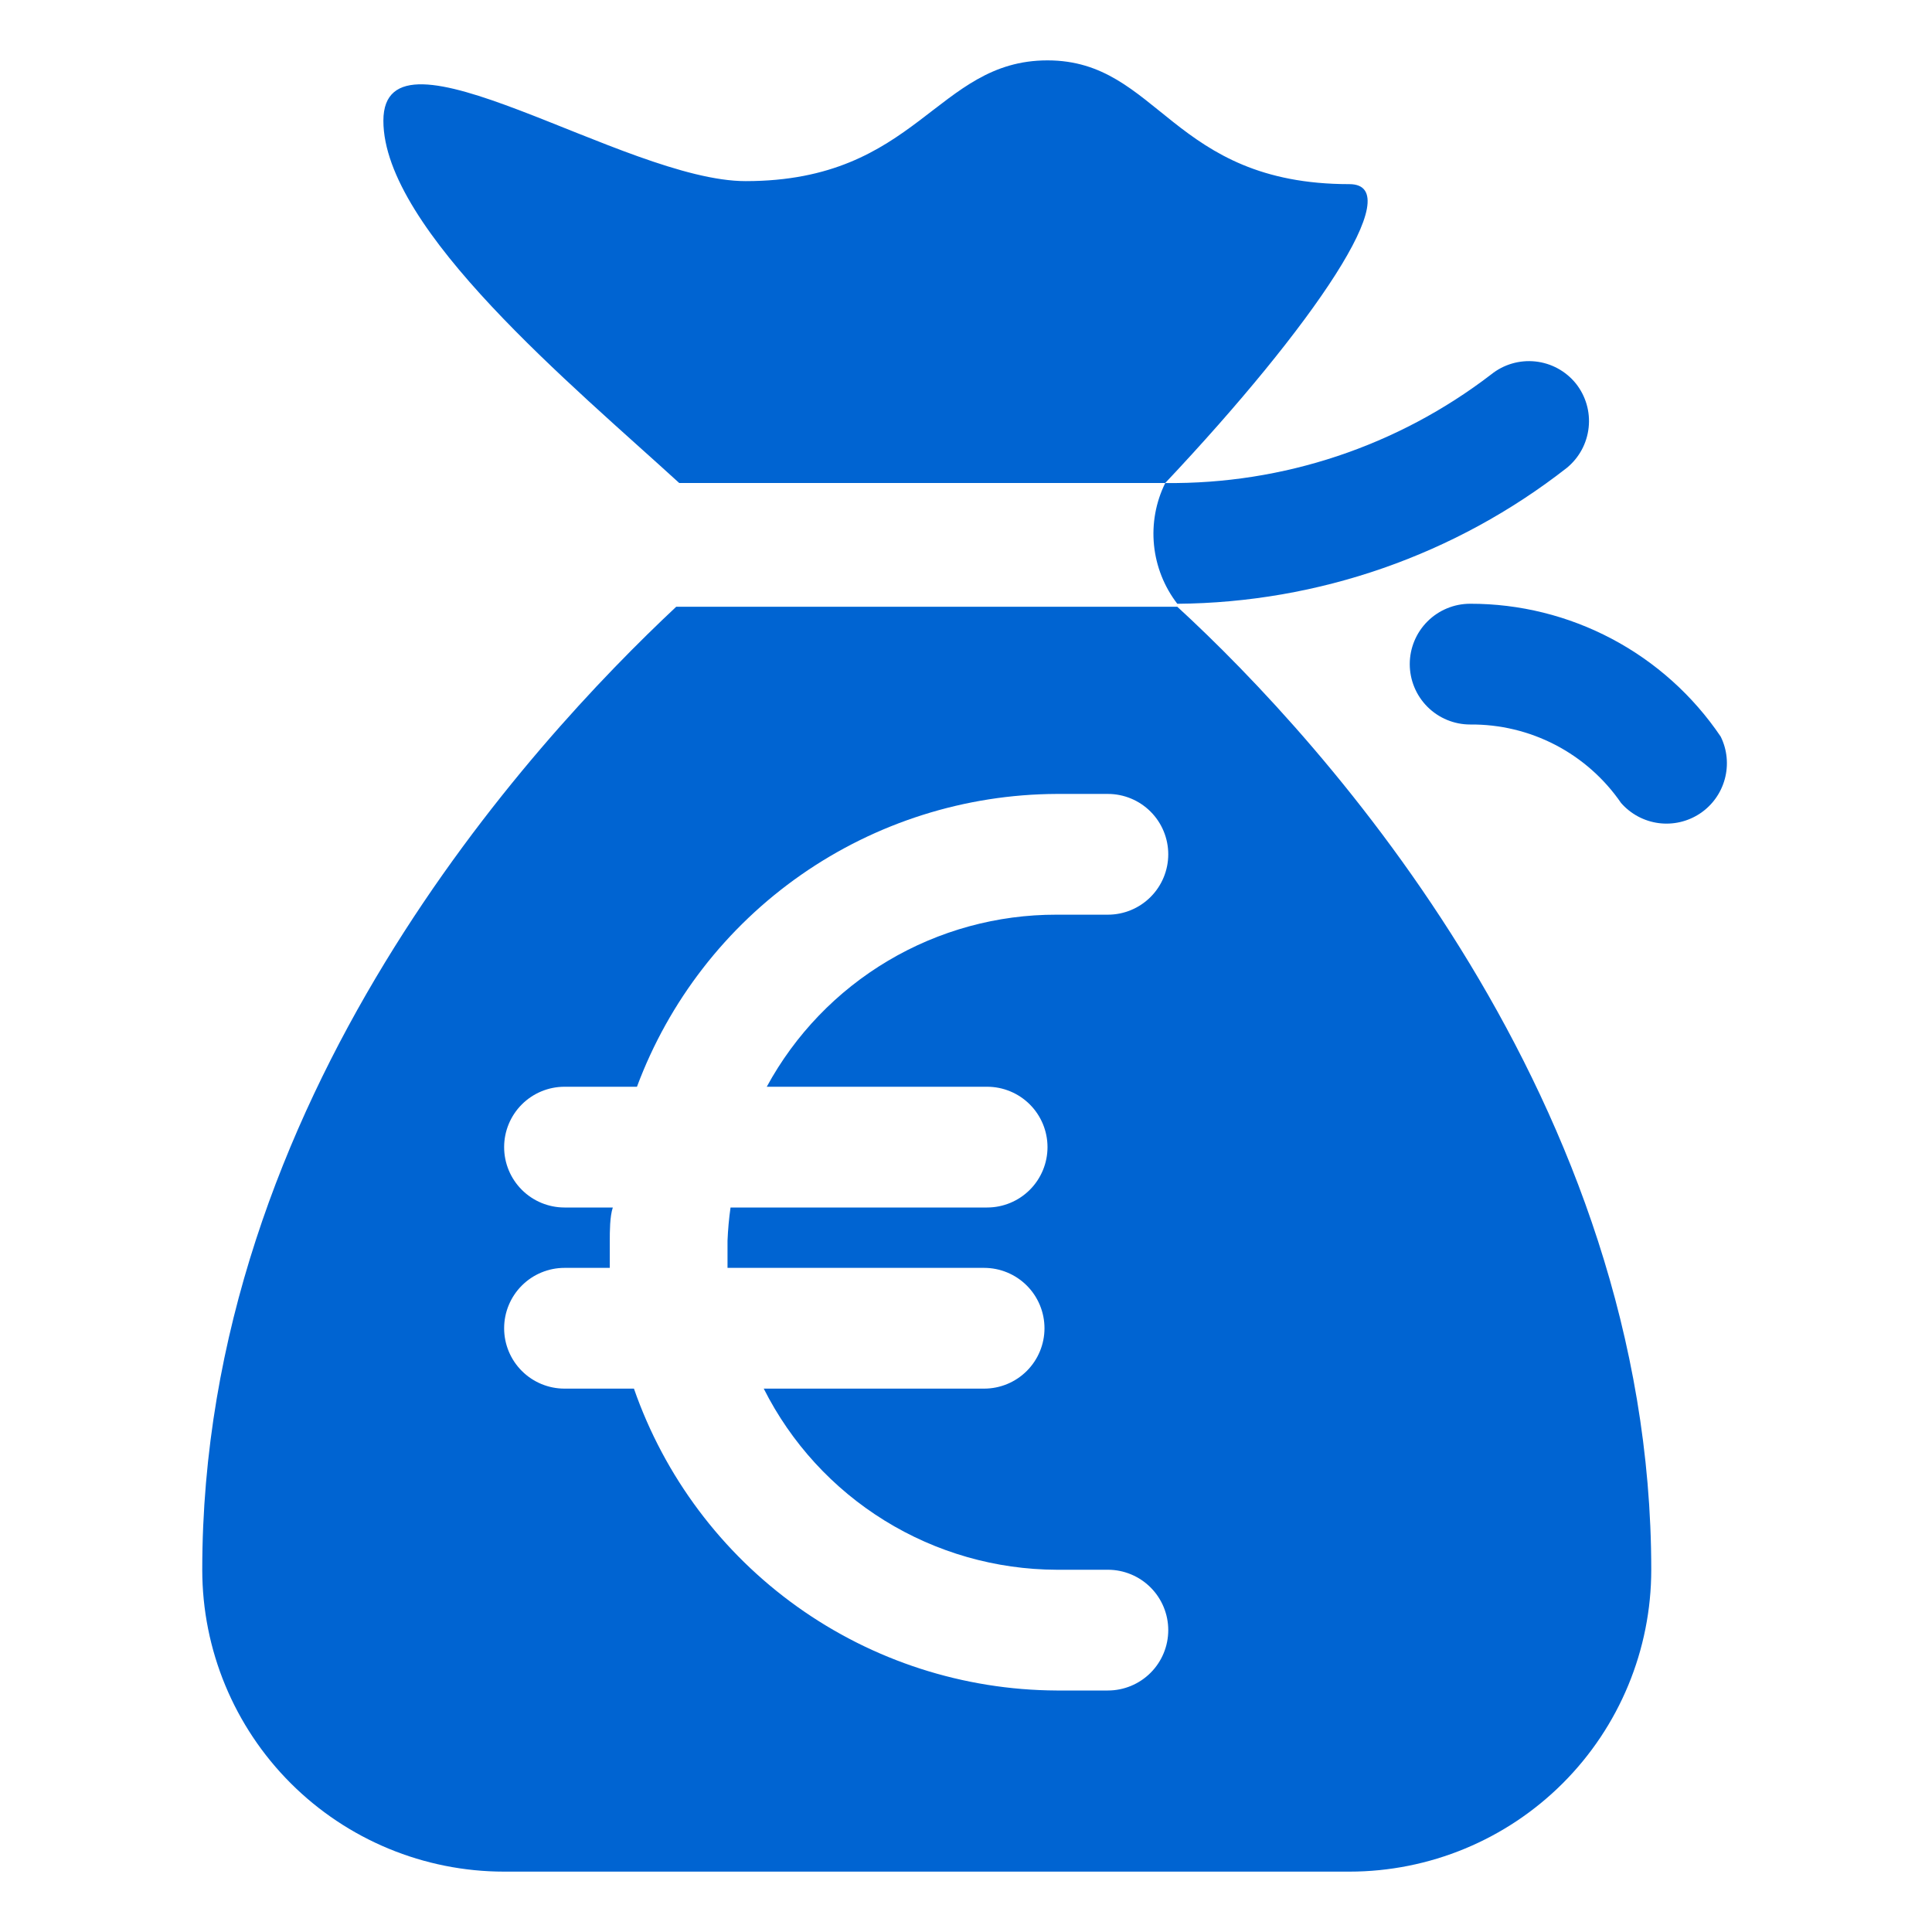 <svg width="64" height="64" viewBox="0 0 64 64" fill="none" xmlns="http://www.w3.org/2000/svg">
<path d="M52.2 12.701C51.867 12.291 51.386 12.03 50.862 11.974C50.337 11.918 49.812 12.071 49.4 12.401C46.306 14.778 42.502 16.046 38.6 16.001C38.286 16.638 38.157 17.351 38.228 18.058C38.299 18.765 38.566 19.438 39 20.001C43.679 19.965 48.215 18.383 51.9 15.501C52.309 15.168 52.57 14.687 52.626 14.162C52.683 13.638 52.529 13.113 52.2 12.701Z" fill="#0064D2"/>
<path d="M44.7 6.1C38.8 6.1 38.4 2 34.7 2C31 2 30.4 6 24.7 6C20.7 6 12.7 0.4 12.7 4C12.7 7.6 19 12.8 22.5 16H38.6C43.5 10.8 46.7 6.1 44.7 6.1ZM39 20.1H22.4C17.6 24.6 6.7 36.4 6.7 52C6.7 54.652 7.754 57.196 9.629 59.071C11.504 60.946 14.048 62 16.7 62H44.7C47.352 62 49.896 60.946 51.771 59.071C53.646 57.196 54.7 54.652 54.7 52C54.7 36.5 43.9 24.6 39 20.1ZM32.7 36C33.23 36 33.739 36.211 34.114 36.586C34.489 36.961 34.7 37.47 34.7 38C34.7 38.53 34.489 39.039 34.114 39.414C33.739 39.789 33.23 40 32.7 40H24.2C24.148 40.365 24.115 40.732 24.1 41.1V42H32.6C33.13 42 33.639 42.211 34.014 42.586C34.389 42.961 34.6 43.47 34.6 44C34.6 44.53 34.389 45.039 34.014 45.414C33.639 45.789 33.13 46 32.6 46H25.3C26.205 47.798 27.59 49.311 29.303 50.37C31.015 51.429 32.987 51.993 35 52H36.7C37.23 52 37.739 52.211 38.114 52.586C38.489 52.961 38.7 53.47 38.7 54C38.7 54.53 38.489 55.039 38.114 55.414C37.739 55.789 37.23 56 36.7 56H35C31.919 55.985 28.918 55.016 26.411 53.225C23.904 51.434 22.013 48.91 21 46H18.7C18.17 46 17.661 45.789 17.286 45.414C16.911 45.039 16.7 44.53 16.7 44C16.7 43.47 16.911 42.961 17.286 42.586C17.661 42.211 18.17 42 18.7 42H20.2V41.1C20.2 40.8 20.2 40.3 20.3 40H18.7C18.17 40 17.661 39.789 17.286 39.414C16.911 39.039 16.7 38.53 16.7 38C16.7 37.47 16.911 36.961 17.286 36.586C17.661 36.211 18.17 36 18.7 36H21.1C22.157 33.162 24.053 30.714 26.536 28.981C29.02 27.248 31.972 26.313 35 26.3H36.7C37.23 26.3 37.739 26.511 38.114 26.886C38.489 27.261 38.7 27.77 38.7 28.3C38.7 28.83 38.489 29.339 38.114 29.714C37.739 30.089 37.23 30.3 36.7 30.3H35C33.035 30.296 31.105 30.824 29.415 31.828C27.725 32.831 26.338 34.273 25.4 36H32.7Z" fill="#0064D2"/>
<path d="M57 24.4C56.083 23.043 54.846 21.932 53.399 21.165C51.952 20.398 50.338 19.997 48.7 20C48.17 20 47.661 20.211 47.286 20.586C46.911 20.961 46.7 21.47 46.7 22C46.7 22.53 46.911 23.039 47.286 23.414C47.661 23.789 48.17 24 48.7 24C49.683 23.991 50.652 24.223 51.524 24.676C52.396 25.13 53.143 25.79 53.7 26.6C54.02 26.965 54.461 27.202 54.942 27.266C55.423 27.33 55.911 27.217 56.315 26.948C56.719 26.679 57.011 26.272 57.137 25.803C57.263 25.334 57.215 24.835 57 24.4Z" fill="#0064D2"/>
</svg>
